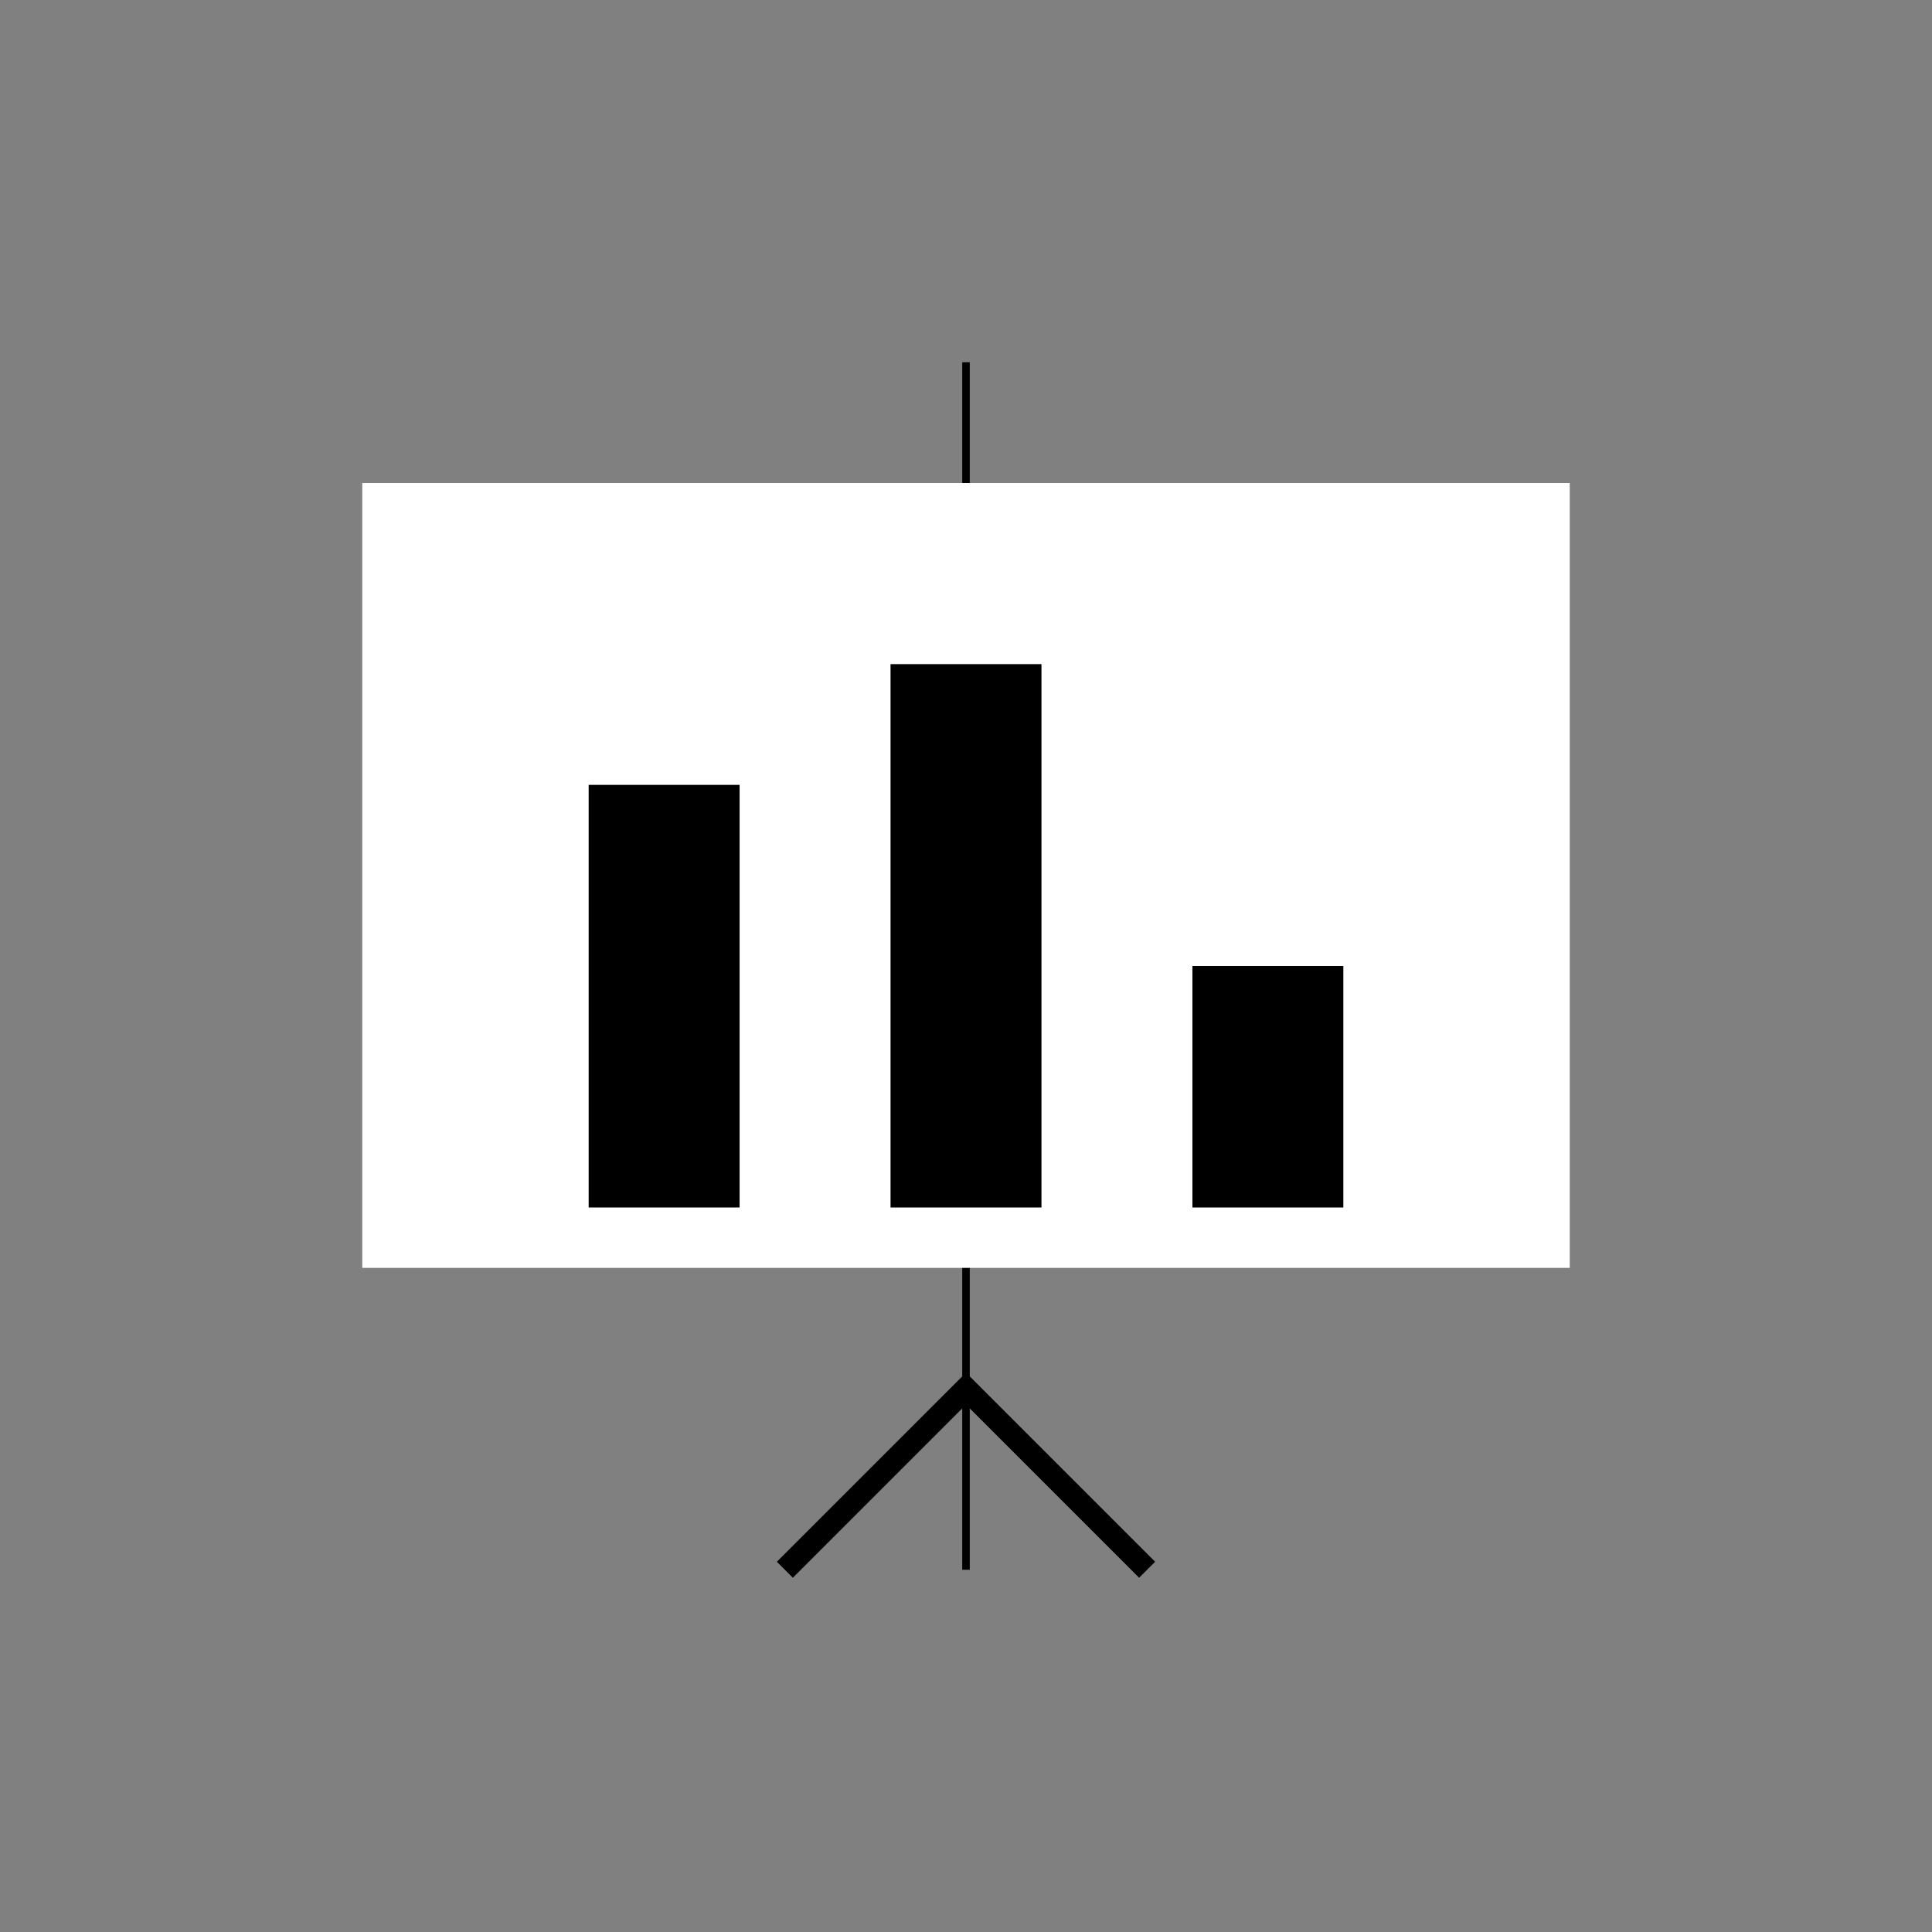 <?xml version="1.0" encoding="UTF-8" standalone="no"?>
<svg
   id="SVGplan"
   viewBox="0 0 256 256"
   height="256px"
   width="256px">
  <rect x="0" y="0" width="256" height="256" fill="#808080" stroke="none"/>
  <g
     id="plan">
    <path
       id="path1386"
       d="M 128,48 V 208"
       style="fill:none;stroke:#000000;stroke-width3;stroke-opacity:1" />
    <rect
       y="64"
       x="48"
       height="104"
       width="160"
       id="rect1380"
       style="opacity:1;fill:#fff;fill-opacity:1;stroke:#000000;stroke-width:0;stroke-opacity:1" />
    <path
       id="path1388"
       d="m 152,208 -24,-24 -24,24"
       style="fill:none;stroke:#000000;stroke-width:3;stroke-opacity:1" />
    <path
       id="path1529"
       d="M 128,160 V 88"
       style="fill:none;stroke:#000000;stroke-width:20px;stroke-opacity:1" />
    <path
       id="path1531"
       d="M 88,160 V 104"
       style="fill:none;stroke:#000000;stroke-width:20px;stroke-opacity:1" />
    <path
       id="path1533"
       d="M 168,160 V 128"
       style="fill:none;stroke:#000000;stroke-width:20px;stroke-opacity:1" />
  </g>
</svg>
